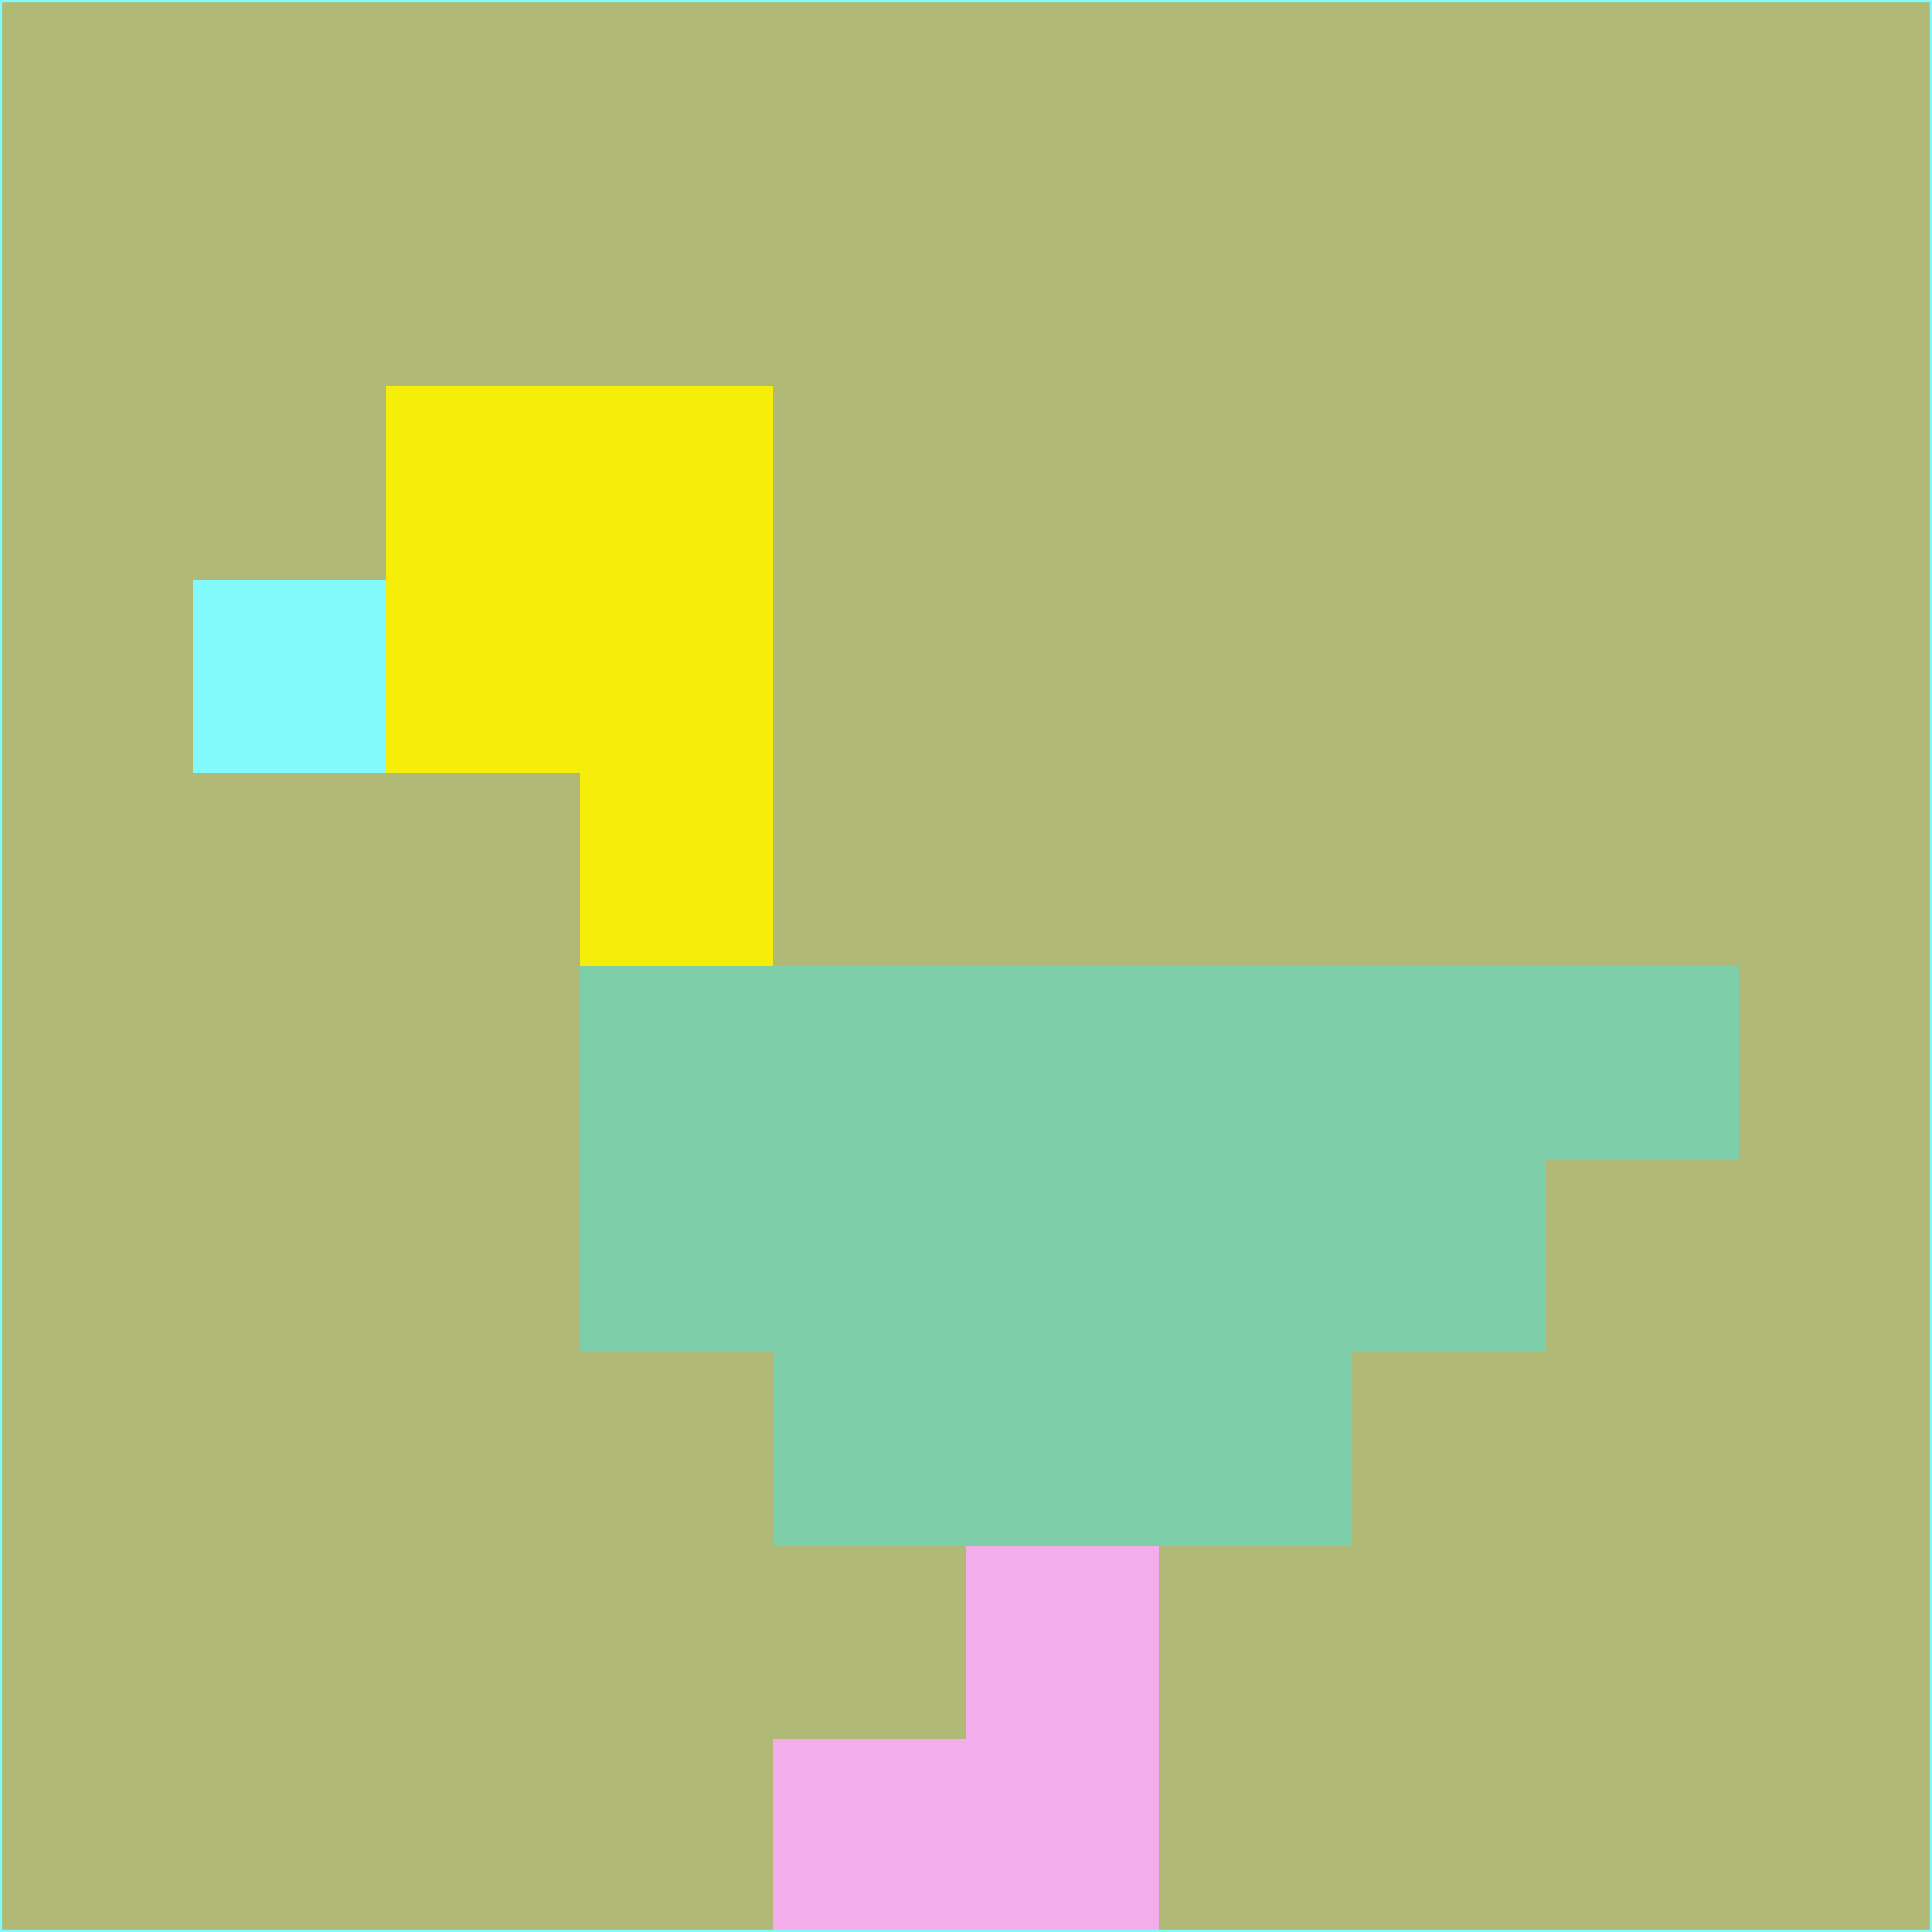 <svg xmlns="http://www.w3.org/2000/svg" version="1.1" width="785" height="785">
  <title>'goose-pfp-694263' by Dmitri Cherniak (Cyberpunk Edition)</title>
  <desc>
    seed=50545
    backgroundColor=#b1b976
    padding=20
    innerPadding=0
    timeout=500
    dimension=1
    border=false
    Save=function(){return n.handleSave()}
    frame=12

    Rendered at 2024-09-15T22:37:00.745Z
    Generated in 1ms
    Modified for Cyberpunk theme with new color scheme
  </desc>
  <defs/>
  <rect width="100%" height="100%" fill="#b1b976"/>
  <g>
    <g id="0-0">
      <rect x="0" y="0" height="785" width="785" fill="#b1b976"/>
      <g>
        <!-- Neon blue -->
        <rect id="0-0-2-2-2-2" x="157" y="157" width="157" height="157" fill="#f6ee08"/>
        <rect id="0-0-3-2-1-4" x="235.5" y="157" width="78.5" height="314" fill="#f6ee08"/>
        <!-- Electric purple -->
        <rect id="0-0-4-5-5-1" x="314" y="392.5" width="392.5" height="78.5" fill="#7ecea9"/>
        <rect id="0-0-3-5-5-2" x="235.5" y="392.5" width="392.5" height="157" fill="#7ecea9"/>
        <rect id="0-0-4-5-3-3" x="314" y="392.5" width="235.5" height="235.5" fill="#7ecea9"/>
        <!-- Neon pink -->
        <rect id="0-0-1-3-1-1" x="78.5" y="235.5" width="78.5" height="78.5" fill="#82f9fb"/>
        <!-- Cyber yellow -->
        <rect id="0-0-5-8-1-2" x="392.5" y="628" width="78.5" height="157" fill="#f4adeb"/>
        <rect id="0-0-4-9-2-1" x="314" y="706.5" width="157" height="78.5" fill="#f4adeb"/>
      </g>
      <rect x="0" y="0" stroke="#82f9fb" stroke-width="2" height="785" width="785" fill="none"/>
    </g>
  </g>
  <script xmlns=""/>
</svg>